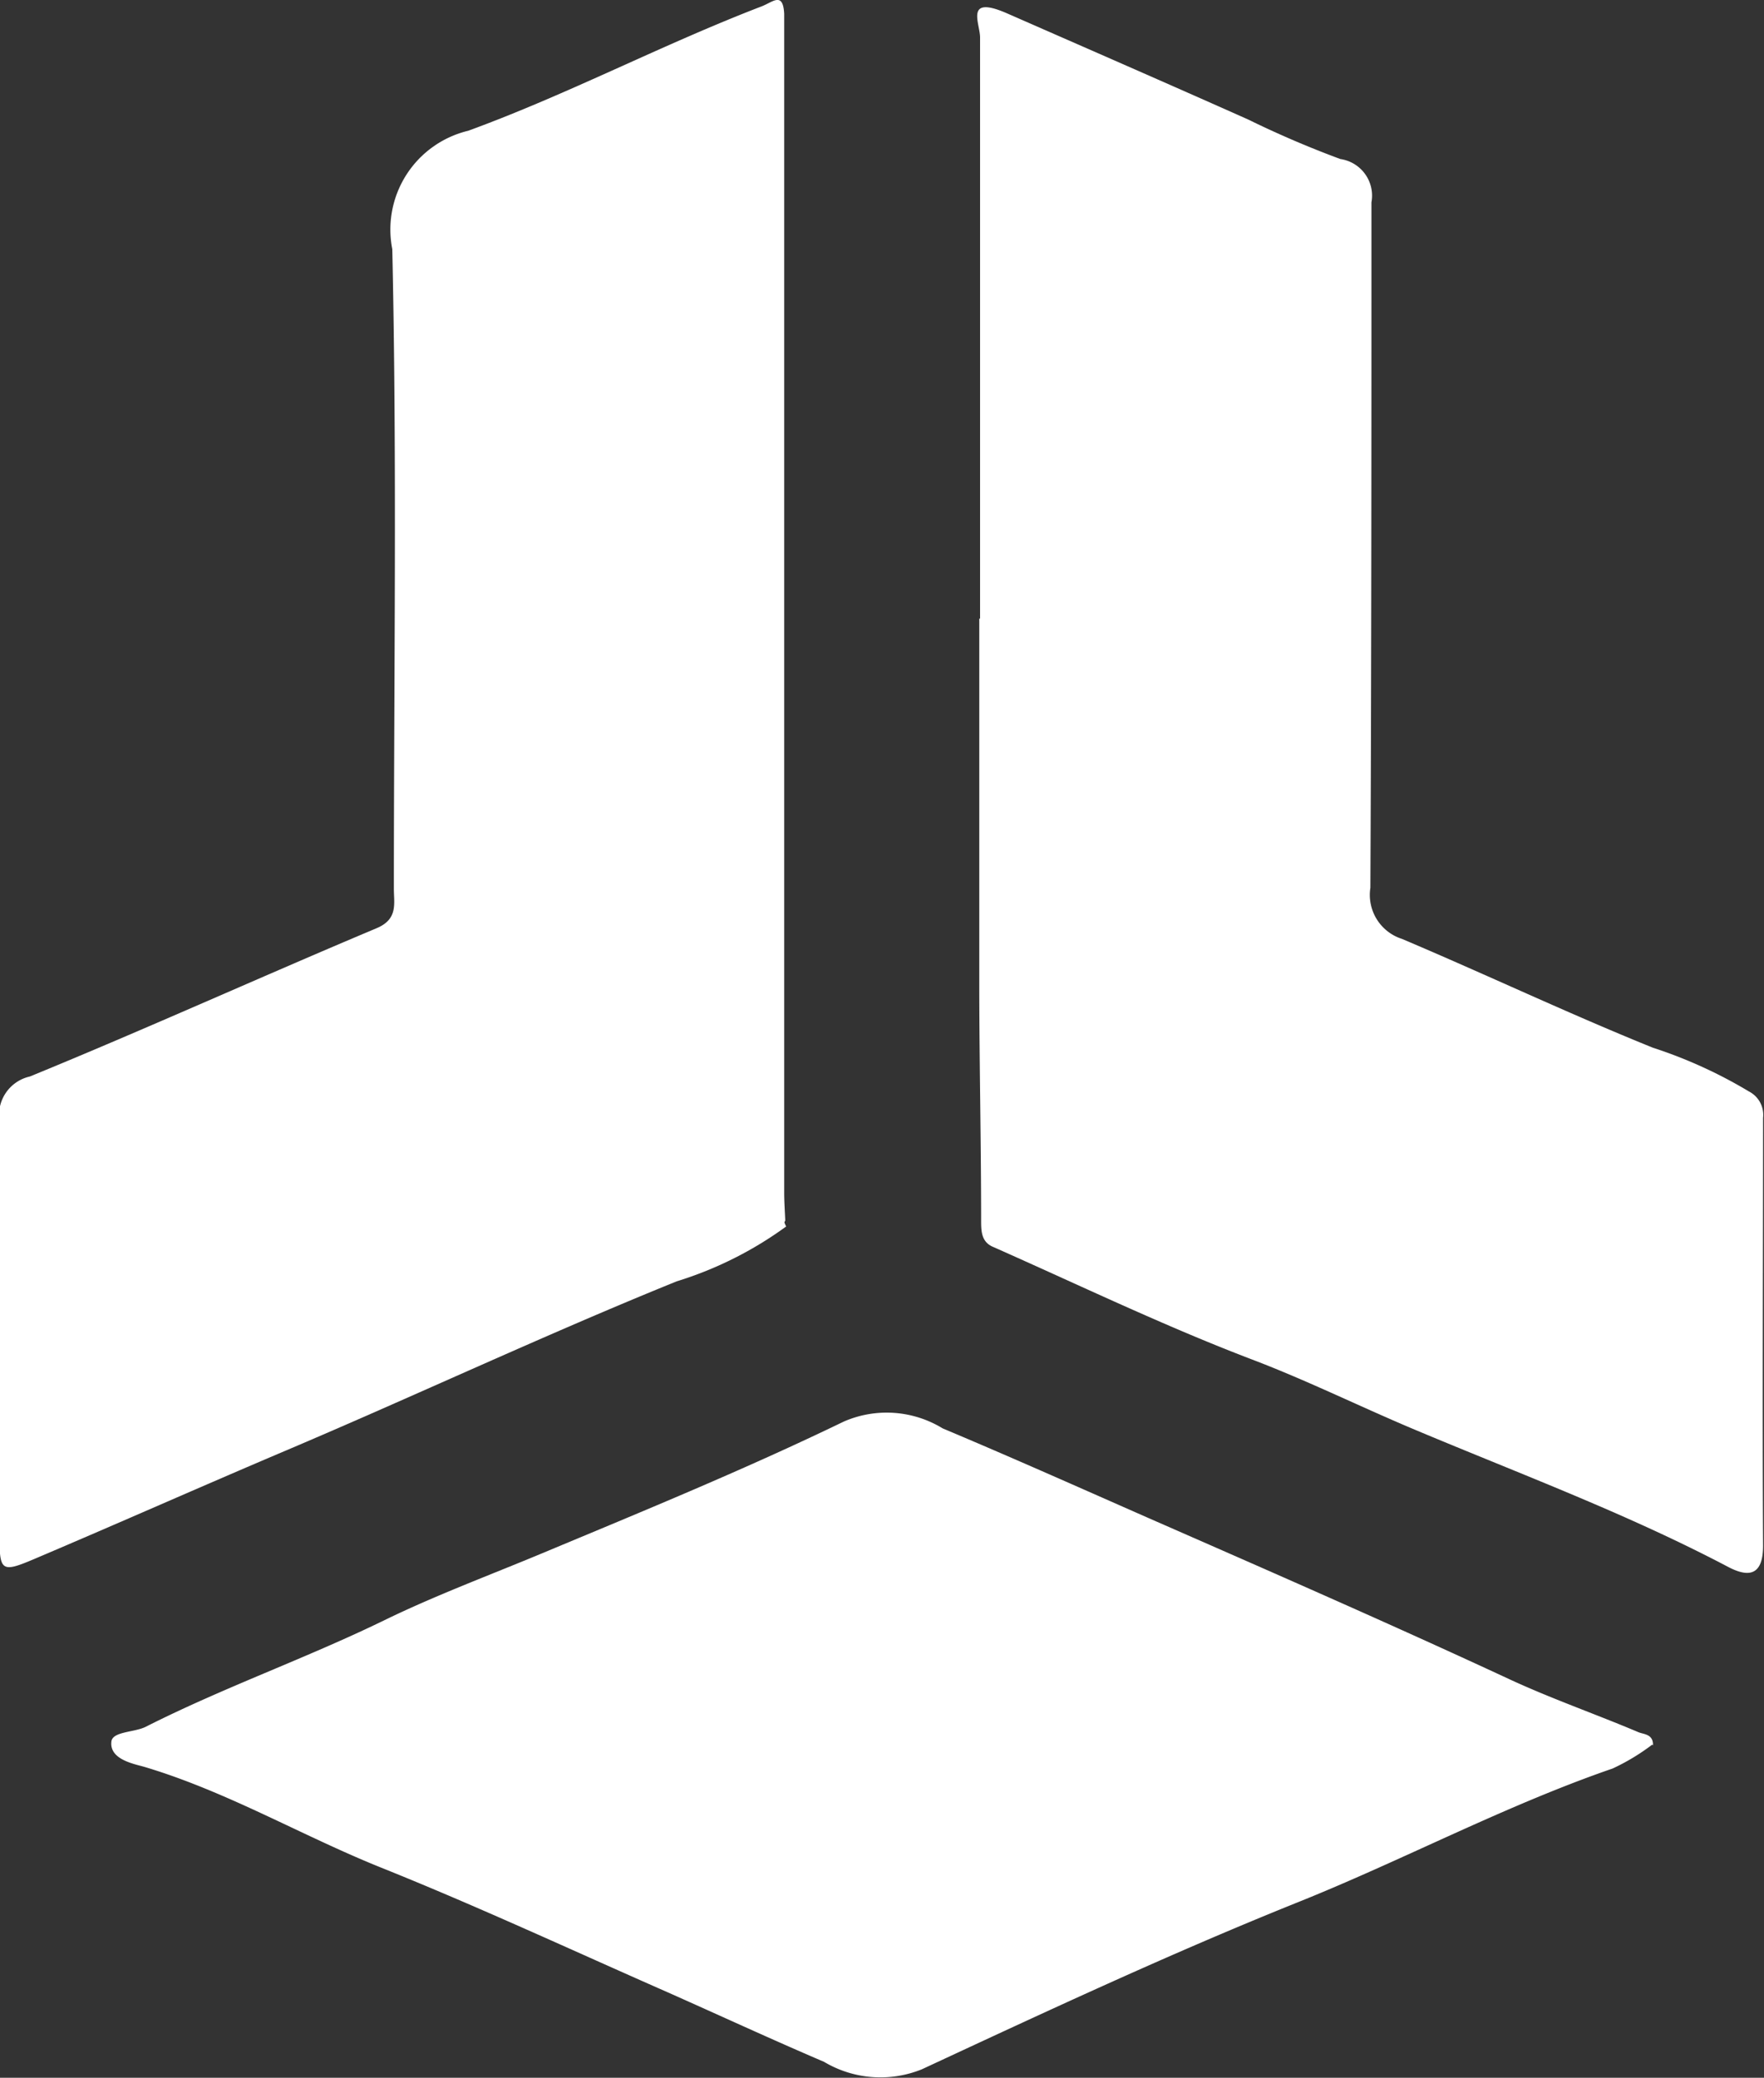 <svg id="BitBox" xmlns="http://www.w3.org/2000/svg" xmlns:xlink="http://www.w3.org/1999/xlink" width="13.409" height="15.794" viewBox="0 0 13.409 15.794">
  <rect x="0" y="0" width="13.409" height="15.794" fill="#333333" stroke="none"/>
  <defs>
    <clipPath id="clip-path">
      <rect id="Rectangle_8295" data-name="Rectangle 8295" width="13.409" height="15.794" fill="#fff"/>
    </clipPath>
  </defs>
  <g id="Group_44005" data-name="Group 44005" transform="translate(0 0)">
    <g id="Group_44004" data-name="Group 44004" clip-path="url(#clip-path)">
      <path id="Path_118329" data-name="Path 118329" d="M5.961.336q0,4.365,0,8.73c0,.07.005.14.008.211,0,.006-.007.012-.006.017a.187.187,0,0,0,.013.03,2.82,2.82,0,0,1-.832.417c-1,.405-1.98.866-2.975,1.288-.634.269-1.264.549-1.9.819-.26.111-.273.1-.273-.181,0-1.048,0-2.1,0-3.145a.3.3,0,0,1,.231-.338c.884-.362,1.755-.757,2.635-1.127.165-.069.132-.186.132-.3,0-1.621.024-3.242-.012-4.862a.772.772,0,0,1,.577-.9C4.318.718,5.035.339,5.788.05c.087-.033.164-.116.173.056" transform="translate(0 -0.001)" fill="#fff"/>
      <path id="Path_118330" data-name="Path 118330" d="M139.9,5.681c0-1.472,0-2.945,0-4.417,0-.108-.121-.326.206-.183.611.268,1.223.535,1.833.807a7.51,7.51,0,0,0,.7.3.281.281,0,0,1,.236.329c0,1.737,0,3.474-.008,5.21a.351.351,0,0,0,.24.389c.638.27,1.264.567,1.907.827a3.546,3.546,0,0,1,.731.333.2.2,0,0,1,.107.2c0,1.084-.006,2.169,0,3.253,0,.25-.133.231-.269.159-.76-.4-1.565-.7-2.356-1.032-.422-.176-.831-.38-1.26-.543-.669-.255-1.316-.567-1.971-.857-.086-.038-.088-.118-.088-.2,0-.581-.013-1.163-.014-1.744,0-.943,0-1.887,0-2.83" transform="translate(-132.45 -0.979)" fill="#fff"/>
      <path id="Path_118331" data-name="Path 118331" d="M27.611,204.47a1.629,1.629,0,0,1-.3.181c-.826.285-1.6.7-2.406,1.022-.962.387-1.9.825-2.844,1.264a.838.838,0,0,1-.745-.056c-.4-.171-.8-.356-1.194-.531-.723-.318-1.439-.651-2.172-.945-.605-.243-1.17-.578-1.8-.766-.075-.022-.269-.055-.251-.194.01-.076.176-.068.261-.111.593-.3,1.219-.52,1.816-.811.386-.188.8-.342,1.2-.509.769-.321,1.542-.638,2.29-1a.816.816,0,0,1,.752.052c.526.221,1.048.454,1.568.683.912.4,1.828.8,2.732,1.22.322.15.66.267.988.406.04.017.114.013.111.1" transform="translate(-15.052 -191.208)" fill="#fff"/>
    </g>
  </g>
</svg>
